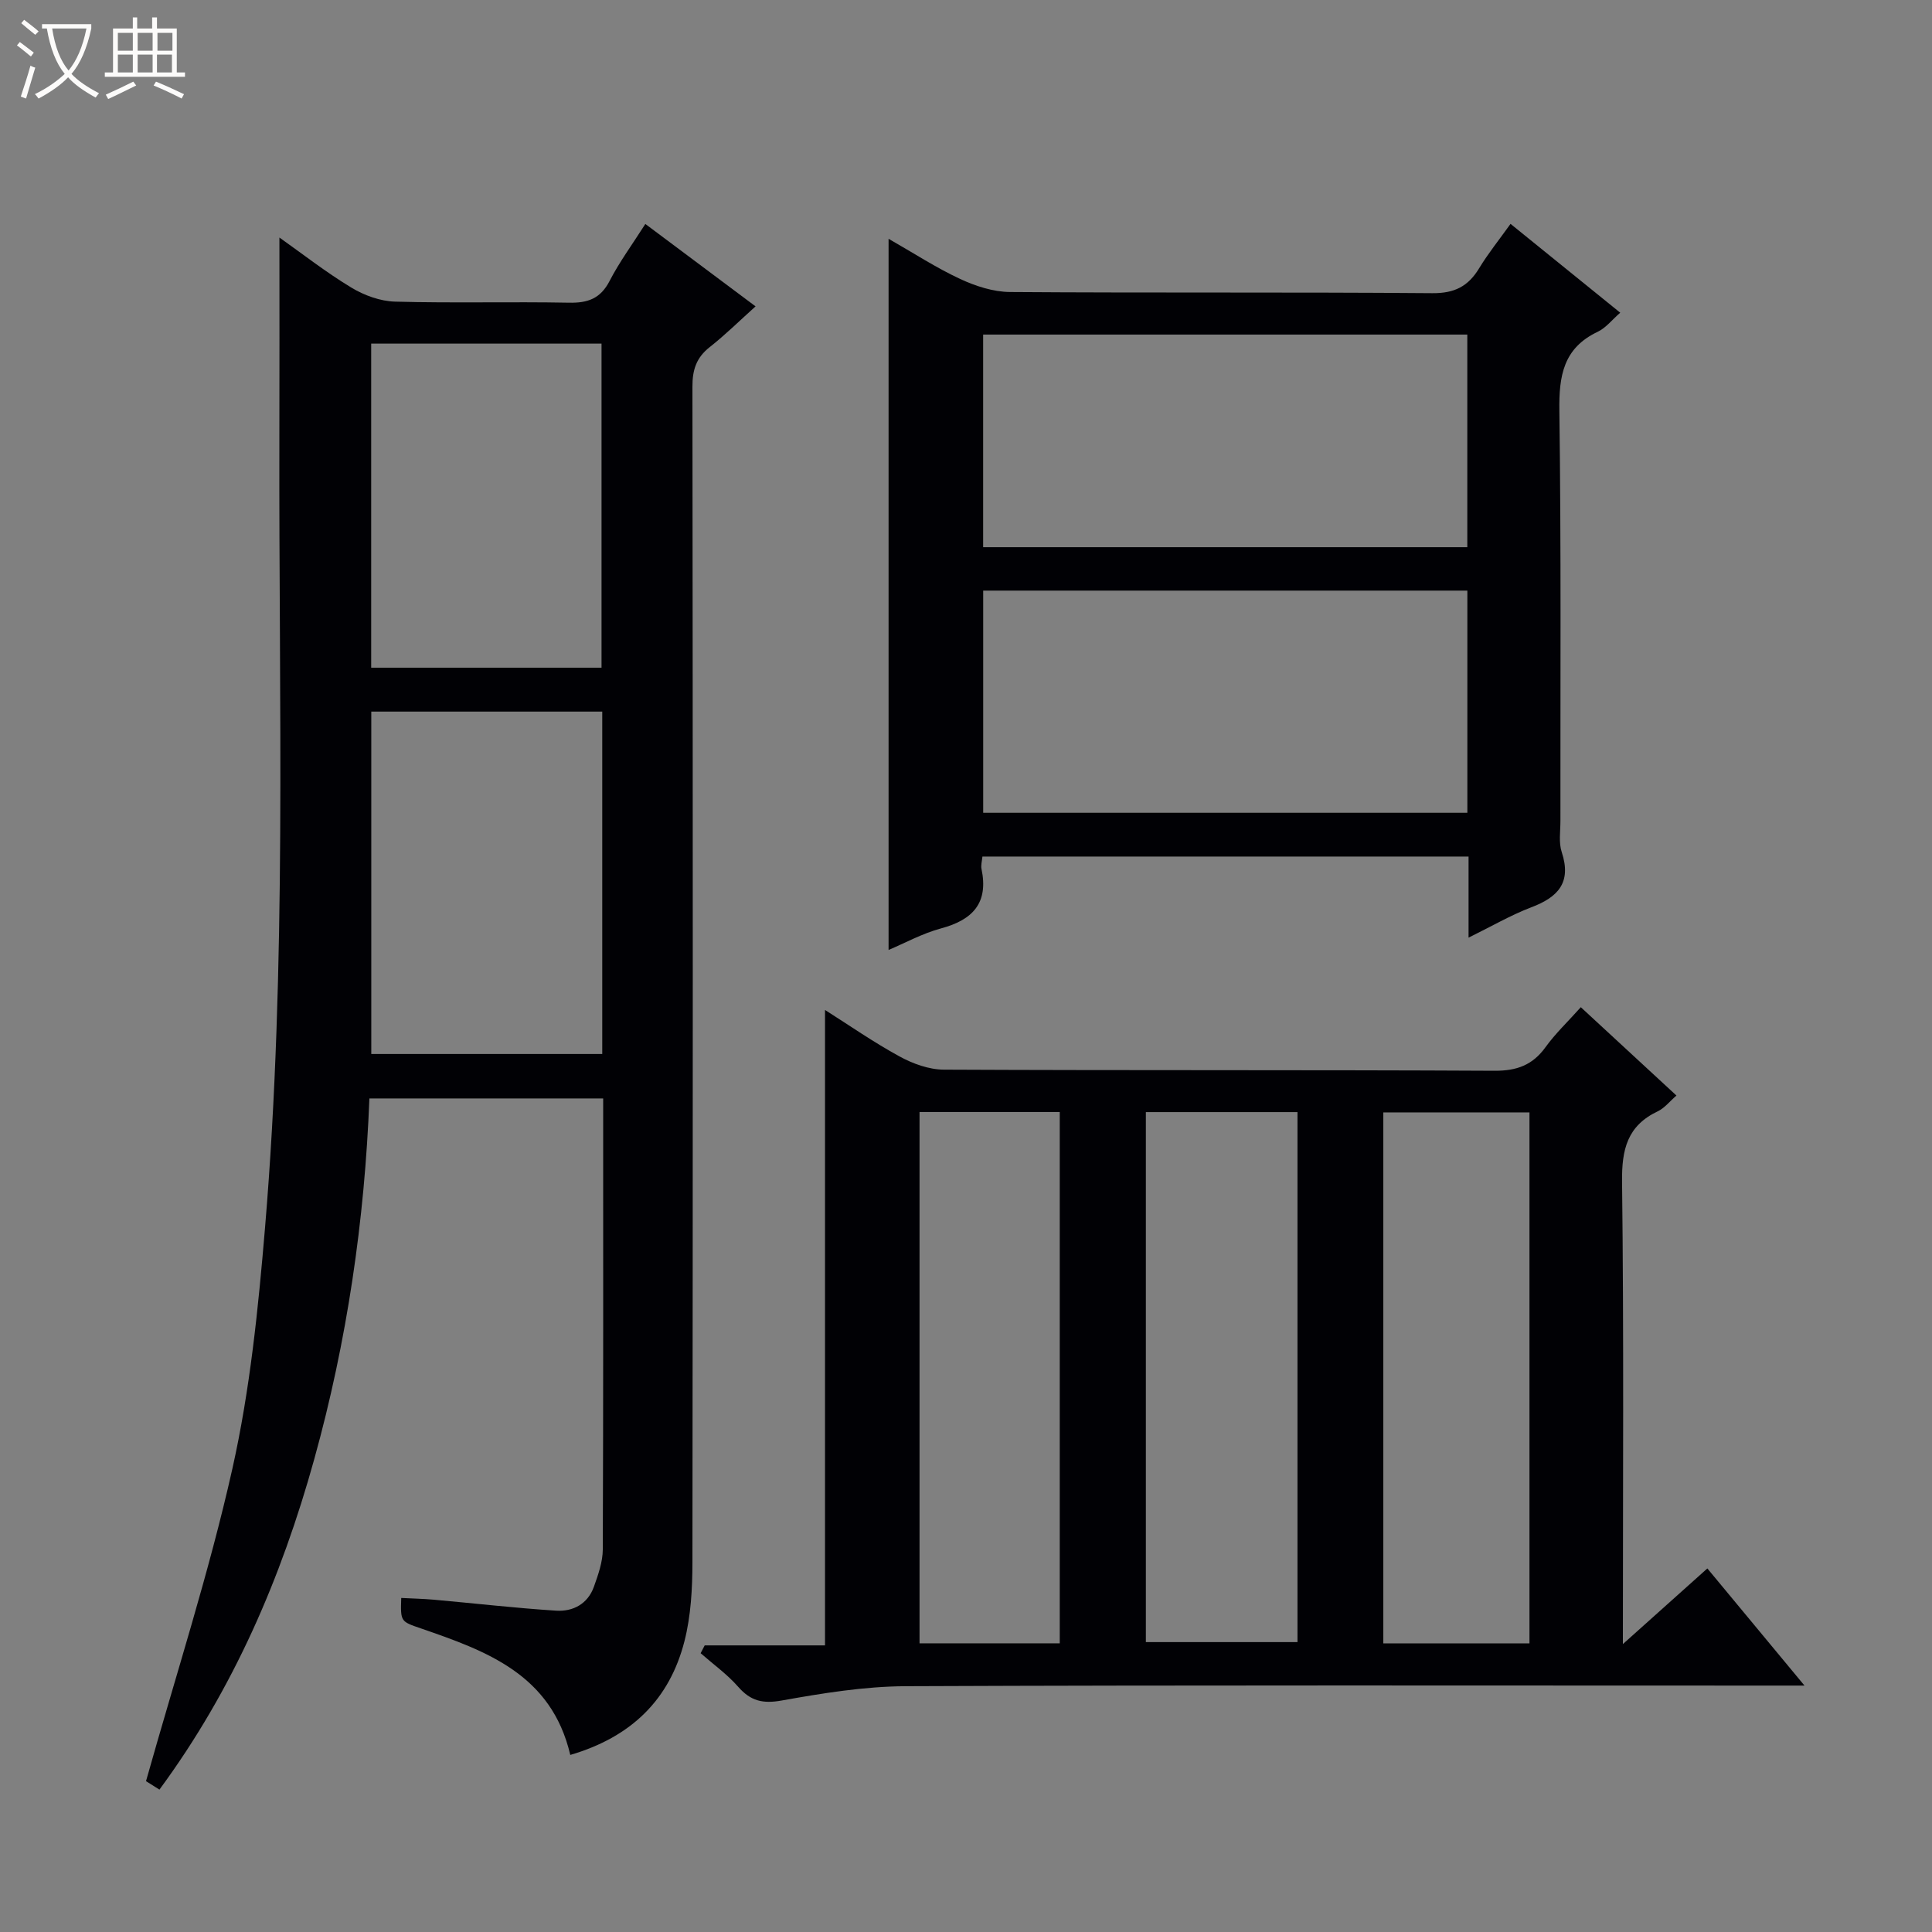 <svg enable-background="new 0 0 400 400" viewBox="0 0 400 400" xmlns="http://www.w3.org/2000/svg"><rect x="0" y="0" width="400" height="400" fill="#808080" stroke="none"/><path d="m6.4 11.7c-1-.8-1.9-1.6-2.9-2.3l.6-.7c.9.7 1.9 1.4 2.9 2.2zm-2.1 8.3c.7-2.1 1.4-4.2 2-6.4.2.1.6.3 1 .4-.7 2.3-1.3 4.4-1.9 6.4zm3-12.8c-1.1-.9-2.1-1.7-2.9-2.4l.6-.7c1 .8 2 1.5 3 2.4zm1.4-1.3v-.9h10.2v.9c-.9 4.2-2.3 7.3-4.1 9.4 1.3 1.4 3.2 2.7 5.7 4-.2.2-.4.5-.7.9-2.5-1.4-4.4-2.7-5.7-4.2-1.4 1.5-3.5 3-6.1 4.4 0 0 0 0-.1-.1-.3-.4-.5-.7-.7-.8 2.7-1.3 4.7-2.8 6.2-4.2-1.8-2.2-3-5.3-3.7-9.4zm9.2 0h-7.1c.6 3.8 1.7 6.7 3.4 8.7 1.7-2.1 2.9-4.8 3.7-8.7z" fill="#fcfbfa"/><path d="m31.6 3.6h.9v2.3h4.1v9.1h1.7v.9h-16.6v-.9h1.7v-9.1h4.1v-2.3h.9v2.3h3.1v-2.3zm-4 13.3.6.8c-1.9.9-3.8 1.9-5.8 2.8-.2-.3-.3-.6-.5-.9 2-.9 3.9-1.8 5.7-2.7zm-3.2-10.1v3.7h3.1v-3.7zm0 4.5v3.7h3.1v-3.7zm4.1-4.5v3.7h3.1v-3.7zm0 4.5v3.7h3.1v-3.7zm9.1 9.1c-2.1-1.1-4.1-2-5.8-2.7l.5-.8c2.2.9 4.1 1.8 5.8 2.6zm-1.9-13.6h-3.1v3.7h3.1zm-3.2 4.5v3.7h3.1v-3.7z" fill="#fcfbfa"/><g fill="#010105"><path d="m118.07 363.34c-3.9-16.68-17.35-21.51-30.88-26.18-4.24-1.46-4.28-1.37-4.12-6.32 2.25.12 4.5.16 6.74.36 8.43.75 16.85 1.73 25.3 2.27 3.51.23 6.58-1.38 7.86-4.97.88-2.48 1.82-5.12 1.83-7.69.12-30.99.08-61.97.08-93.39-15.99 0-31.88 0-48.4 0-.98 25.19-4.62 50.22-11.43 74.73-6.8 24.48-16.69 47.52-32.04 68.37-1.53-.96-2.72-1.71-2.78-1.75 6.19-22.01 13.06-43.16 17.9-64.77 3.64-16.29 5.34-33.12 6.74-49.8 4.56-54.32 2.83-108.79 2.97-163.22.04-13.8.01-27.6.01-41.8 4.68 3.31 9.58 7.15 14.87 10.35 2.67 1.62 6.02 2.84 9.09 2.92 11.99.33 23.99-.01 35.98.22 3.91.08 6.53-.84 8.42-4.5 2.05-3.97 4.73-7.6 7.4-11.8 7.63 5.7 15.04 11.24 22.82 17.06-3.34 3-6.28 5.91-9.51 8.45-2.76 2.17-3.57 4.71-3.56 8.17.09 81.14.1 162.29 0 243.43-.01 5.45-.31 11.07-1.65 16.31-3.08 12.05-10.95 19.83-23.64 23.55zm6.62-216.01c-16.34 0-32.09 0-47.82 0v70.89h47.82c0-23.8 0-47.24 0-70.89zm-47.84-76.19v67.1h47.69c0-22.57 0-44.79 0-67.1-16.03 0-31.67 0-47.69 0z"/><path d="m145.9 340.66h24.91c0-43.97 0-87.5 0-131.56 4.97 3.15 10.04 6.68 15.42 9.62 2.76 1.51 6.11 2.73 9.2 2.74 38 .18 76 .03 114 .23 4.64.02 7.89-1.18 10.58-4.92 2.03-2.81 4.59-5.23 7.28-8.24 6.63 6.13 13.05 12.05 19.8 18.29-1.42 1.23-2.48 2.61-3.88 3.27-6.3 2.99-7.46 7.89-7.38 14.56.38 31.49.17 62.99.17 95.74 6.15-5.51 11.61-10.39 17.49-15.66 6.49 7.82 12.9 15.55 20.11 24.25-2.7 0-4.4 0-6.11 0-60 0-120-.12-179.99.13-8.56.04-17.18 1.45-25.64 2.96-3.94.71-6.45.11-9.03-2.84-2.27-2.59-5.15-4.65-7.77-6.95.28-.52.56-1.07.84-1.62zm91.34-.68h31.39c0-36.99 0-73.37 0-109.73-10.63 0-20.89 0-31.39 0zm49.16.27h30.26c0-36.88 0-73.41 0-109.94-10.24 0-20.14 0-30.26 0zm-96.02-110.02v110h29.03c0-36.91 0-73.45 0-110-9.87 0-19.32 0-29.03 0z"/><path d="m304.05 194.13c0-5.92 0-11.19 0-16.79-33.68 0-67.02 0-100.65 0-.09.98-.35 1.82-.19 2.56 1.48 7.03-1.78 10.54-8.36 12.31-3.93 1.06-7.6 3.09-10.88 4.47 0-48.76 0-97.44 0-147.24 5.23 2.98 9.86 6.01 14.83 8.32 3.18 1.48 6.85 2.67 10.31 2.7 29.14.21 58.29 0 87.43.24 4.6.04 7.43-1.41 9.7-5.16 1.87-3.08 4.16-5.92 6.5-9.19 7.67 6.21 15 12.15 22.71 18.39-1.68 1.46-2.96 3.14-4.66 3.95-7.13 3.38-8.04 9.13-7.94 16.34.38 28.31.19 56.62.22 84.93 0 2.16-.38 4.49.27 6.46 2.08 6.32-.77 9.35-6.36 11.45-4.28 1.64-8.28 3.98-12.93 6.26zm-.25-71.85c-33.68 0-66.9 0-100.24 0v46h100.24c0-15.41 0-30.51 0-46zm-.01-53.01c-33.64 0-66.86 0-100.24 0v44.02h100.24c0-14.73 0-29.17 0-44.02z"/></g></svg>